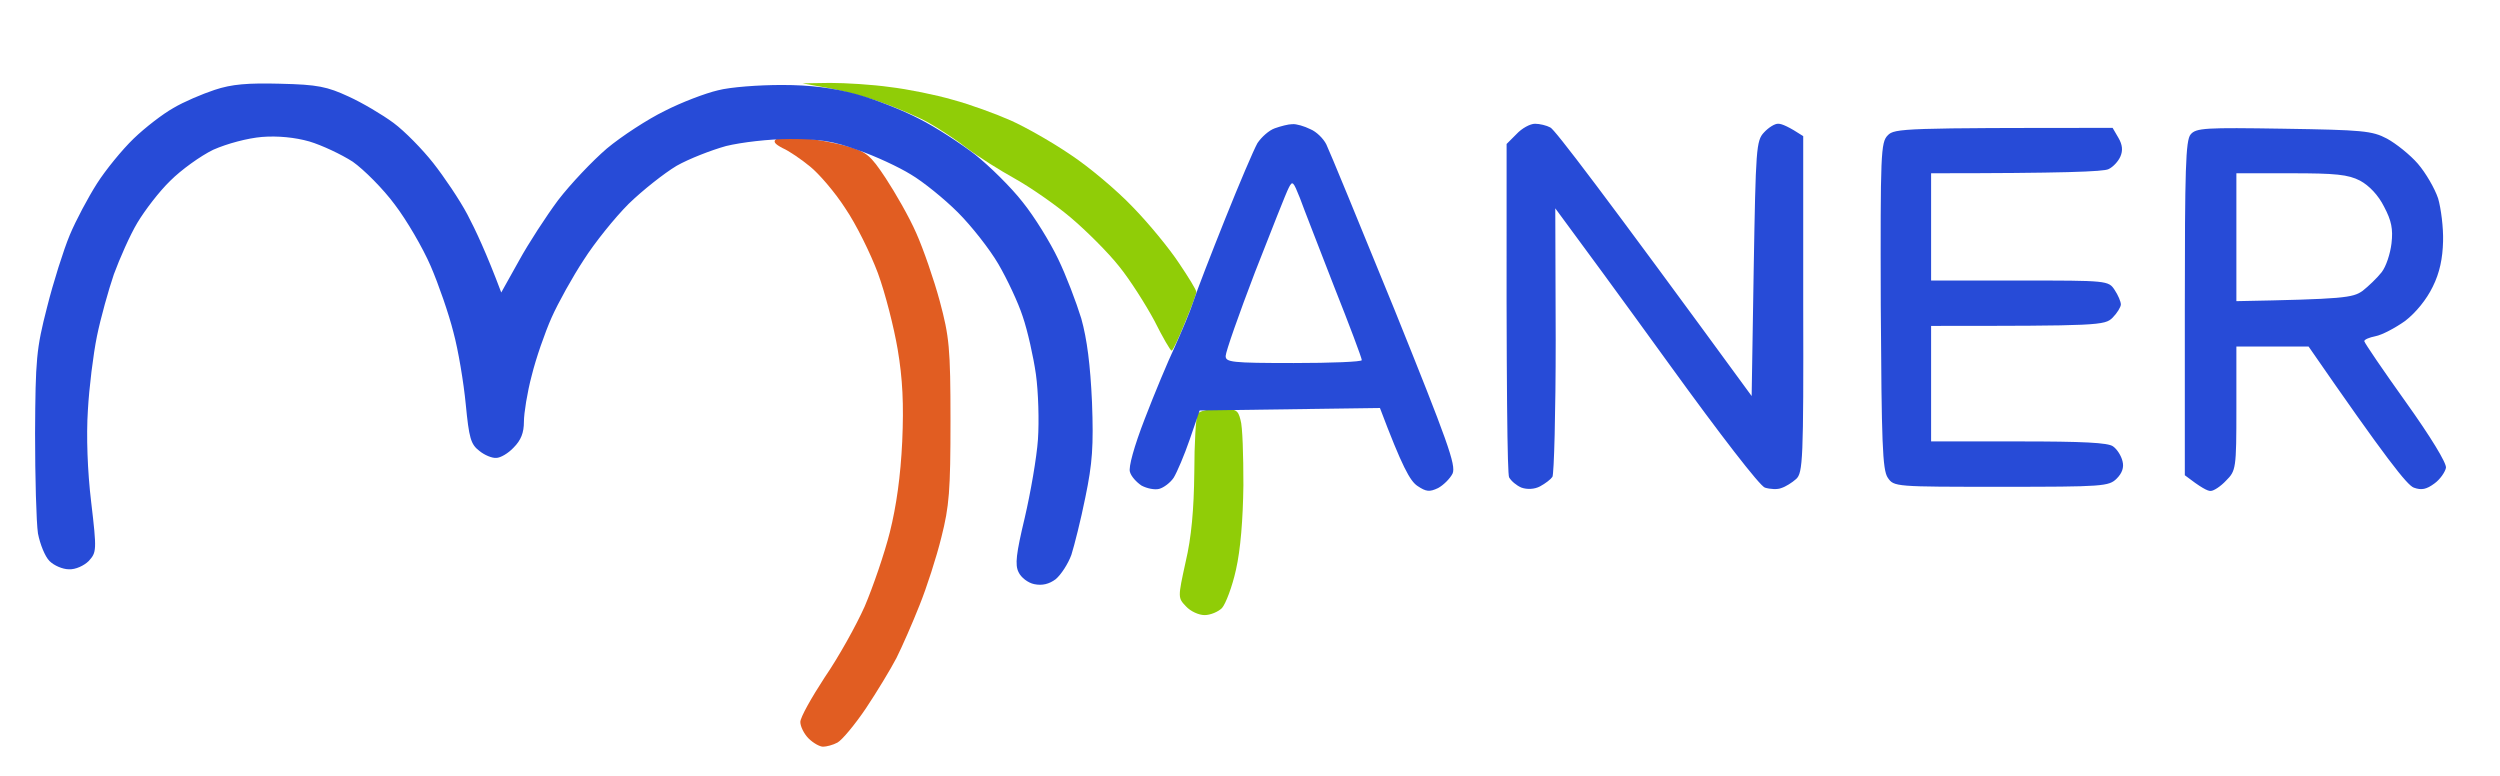 <svg version="1.2" xmlns="http://www.w3.org/2000/svg" viewBox="0 0 606 188" width="606" height="188">
	<title>MANER</title>
	<style>
		.s0 { fill: #e15d22 } 
		.s1 { fill: #90cd07 } 
		.s2 { fill: #274bd7 } 
	</style>
	<g id="Background">
		<path id="Path 0" class="s0" d="m188.2 33.7c-0.9 0.6-0.4 1.2 1.5 2.2 1.6 0.7 4.5 2.7 6.7 4.5 2.1 1.7 6 6.2 8.5 10.1 2.6 3.8 6.1 10.9 7.9 15.7 1.8 4.9 3.9 13.2 4.8 18.5 1.2 7.1 1.5 13.3 1.1 22.3-0.4 8.4-1.4 15.6-3 22-1.3 5.2-4.1 13.3-6.1 18-2.1 4.7-6.4 12.4-9.7 17.2-3.2 4.9-5.9 9.7-5.9 10.8 0 1.1 0.9 2.9 2 4 1.1 1.1 2.7 2 3.5 2 0.8 0 2.4-0.4 3.5-1 1.1-0.6 4.2-4.3 6.9-8.3 2.6-3.9 6-9.5 7.4-12.2 1.4-2.8 3.9-8.5 5.6-12.8 1.7-4.2 4.1-11.6 5.3-16.5 1.9-7.5 2.2-11.3 2.2-28.2 0-17.7-0.3-20.4-2.6-29-1.4-5.2-4-12.7-5.7-16.5-1.7-3.9-5.1-9.8-7.4-13.3-3.7-5.6-4.7-6.4-9.2-7.7-2.7-0.8-7.5-1.7-10.5-2-3-0.3-6.1-0.2-6.8 0.2z"/>
		<path id="Path 2" class="s1" d="m200 21.2c3 0.5 8.9 2 13 3.4 4.1 1.4 9.5 3.7 12 5.1 2.5 1.4 6.8 4.2 9.5 6.3 2.8 2.1 7.9 5.3 11.5 7.3 3.6 2 9.7 6.2 13.5 9.4 3.9 3.3 9.2 8.6 11.8 11.9 2.6 3.2 6.4 9.2 8.5 13.1 2 4 3.9 7.3 4.2 7.3 0.3 0 1.7-3 3.2-6.7 1.6-3.8 2.8-7.1 2.8-7.5 0-0.5-1.9-3.6-4.2-7-2.3-3.5-7.3-9.6-11.2-13.6-3.9-4.1-10.7-9.8-15.1-12.7-4.4-3-10.9-6.7-14.5-8.3-3.6-1.6-9.9-3.9-14-5-4.1-1.2-11-2.6-15.3-3.1-4.2-0.6-10.7-1-14.5-1l-6.7 0.1zm90.3 79.1c-0.4 0.7-0.8 7.1-0.8 14.3-0.1 8.9-0.7 15.7-2.1 21.6-1.9 8.7-1.9 8.7 0.1 10.8 1.1 1.2 3.1 2.1 4.5 2.1 1.4 0 3.3-0.8 4.2-1.7 0.9-1 2.5-5.2 3.4-9.3 1.1-4.8 1.7-12.2 1.8-20.5 0-7.2-0.2-14.3-0.7-15.8-0.6-2.5-1.1-2.7-5.2-2.7-2.4 0-4.7 0.5-5.2 1.2z"/>
		<path id="Path 1" fill-rule="evenodd" class="s2" d="m68 20.3c9 0.2 11.3 0.7 16.5 3.1 3.3 1.5 8.2 4.4 10.9 6.4 2.7 2 7 6.4 9.6 9.7 2.6 3.3 6.4 8.9 8.3 12.5 1.9 3.6 4.6 9.3 8.2 18.9l4.3-7.7c2.3-4.2 6.6-10.8 9.5-14.7 3-3.9 8.3-9.5 11.8-12.5 3.6-3 9.9-7.1 14-9.1 4.1-2.1 9.9-4.3 12.9-5 3-0.8 10-1.3 15.5-1.3 7.1 0 12.3 0.7 18 2.2 4.4 1.2 11.3 3.9 15.3 6 4 2 10.1 6 13.6 8.7 3.5 2.8 8.7 7.9 11.5 11.5 2.9 3.6 6.7 9.8 8.6 13.8 1.9 3.9 4.4 10.5 5.6 14.4 1.4 5 2.2 11.3 2.6 20.3 0.4 10.6 0.1 14.8-1.6 23-1.1 5.5-2.7 11.8-3.4 14-0.8 2.2-2.5 4.8-3.8 5.9-1.6 1.2-3.3 1.6-5.2 1.2-1.5-0.3-3.2-1.6-3.8-2.9-0.9-1.8-0.6-4.4 1.5-13.2 1.4-6 2.9-14.6 3.2-19 0.3-4.4 0.1-11.5-0.5-15.8-0.6-4.2-2-10.5-3.2-14-1.1-3.4-3.8-9.1-5.9-12.7-2.1-3.6-6.5-9.2-9.8-12.5-3.3-3.3-8.5-7.5-11.4-9.2-2.9-1.8-8.7-4.5-12.8-5.9-6-2.2-9.3-2.7-16.5-2.7-5.1 0-11.8 0.8-15.5 1.7-3.6 1-9 3.1-12 4.8-3 1.8-8.2 5.9-11.6 9.2-3.4 3.4-8.3 9.5-10.9 13.6-2.7 4.1-6.2 10.4-7.8 14-1.6 3.6-3.8 9.9-4.8 14-1.1 4.1-1.9 9.2-1.9 11.2 0 2.7-0.7 4.5-2.5 6.3-1.3 1.4-3.2 2.5-4.2 2.5-1 0.1-2.9-0.7-4.1-1.7-2.1-1.6-2.5-3.1-3.3-11.3-0.5-5.2-1.8-13.1-3-17.5-1.1-4.4-3.6-11.6-5.5-16-1.9-4.4-5.8-11.1-8.7-14.9-2.8-3.8-7.5-8.5-10.2-10.4-2.8-1.8-7.5-4-10.5-4.9-3.5-1-7.7-1.4-11.5-1.1-3.5 0.3-8.4 1.6-11.8 3.1-3.1 1.5-7.8 4.9-10.4 7.5-2.7 2.6-6.2 7.2-8 10.2-1.8 3-4.3 8.7-5.7 12.5-1.3 3.8-3.2 10.6-4.1 15-0.9 4.4-1.9 12.5-2.2 18-0.4 6.1-0.1 14.7 0.8 22.2 1.4 11.8 1.3 12.2-0.6 14.3-1.1 1.1-3.2 2.1-4.8 2-1.5 0-3.6-0.9-4.7-2-1.1-1.1-2.3-4.1-2.8-6.7-0.4-2.7-0.7-13.6-0.7-24.3 0.1-17.9 0.3-20.4 2.9-30.5 1.5-6 4-13.9 5.5-17.5 1.5-3.6 4.5-9.2 6.6-12.5 2.1-3.3 6.1-8.2 8.9-10.9 2.8-2.7 7.1-6 9.6-7.4 2.5-1.5 7-3.4 10-4.4 4.2-1.4 8-1.7 16-1.5zm245.3 9.8c0.9-0.1 2.9 0.5 4.3 1.2 1.5 0.6 3.2 2.3 3.9 3.7 0.7 1.4 8.1 19.4 16.5 40 12.9 32 15 37.8 14.1 39.8-0.6 1.2-2.2 2.8-3.5 3.5-2.1 1-2.9 0.9-5-0.5-1.8-1.2-3.7-4.6-9.1-18.9l-43.7 0.6-2.4 7c-1.3 3.8-3.1 8-3.9 9.3-0.8 1.2-2.4 2.4-3.5 2.7-1.1 0.3-3-0.1-4.3-0.8-1.2-0.8-2.5-2.2-2.8-3.3-0.4-1.1 1-6.2 3.6-12.9 2.3-6 5.6-13.9 7.3-17.5 1.6-3.6 3.7-8.5 4.5-11 0.8-2.5 4.3-11.5 7.7-20 3.4-8.5 6.9-16.7 7.8-18.3 1-1.5 2.8-3.1 4.2-3.6 1.4-0.5 3.3-1 4.2-1zm-9.1 35.9c-3.9 10.2-7.1 19.3-7.1 20.3 0 1.5 1.4 1.7 16.5 1.7 9.1 0 16.5-0.3 16.5-0.7 0-0.5-3-8.5-6.7-17.8-3.6-9.3-7.4-19-8.3-21.5-1.6-4-1.8-4.3-2.7-2.5-0.6 1.1-4.2 10.3-8.2 20.5zm249.3-34.8c19.2 0.3 21.5 0.5 25.1 2.4 2.2 1.2 5.6 3.9 7.5 6.1 1.9 2.2 4.1 6 4.9 8.4 0.7 2.4 1.3 7.1 1.2 10.4-0.1 4.1-0.8 7.6-2.5 11-1.5 3.1-4.1 6.3-6.7 8.3-2.4 1.7-5.6 3.4-7.2 3.7-1.5 0.3-2.7 0.8-2.7 1.2 0.1 0.5 4.6 7.1 10.1 14.8 6 8.4 9.9 14.8 9.7 15.9-0.2 1-1.4 2.8-2.8 3.8-1.9 1.4-3.1 1.7-5 1-1.6-0.6-6.5-6.7-25.5-34.2h-17.5v15c0 14.6-0.1 15.1-2.5 17.5-1.3 1.4-3 2.5-3.7 2.5-0.7 0.1-2.4-0.8-6.3-3.8v-40.5c0-33.6 0.2-40.7 1.4-42.1 1.3-1.6 3.6-1.7 22.5-1.4zm-11.4 41.8c26.1-0.5 28.2-0.8 30.6-2.5 1.4-1.1 3.5-3.1 4.6-4.5 1.1-1.4 2.1-4.5 2.4-7 0.4-3.5 0-5.5-1.8-8.9-1.4-2.8-3.6-5.1-5.8-6.3-2.9-1.5-5.9-1.8-16.8-1.8h-13.2zm-170-43c1.1 0 2.8 0.4 3.7 0.9 1 0.4 12.4 15.3 48.8 65.1l0.5-30.9c0.5-29.1 0.6-31 2.5-33 1.1-1.2 2.7-2.2 3.5-2.1 0.8 0 2.5 0.7 6 3v40.8c0.1 37.8-0.1 40.8-1.7 42.3-1 0.9-2.6 1.9-3.6 2.2-0.9 0.4-2.7 0.3-4-0.1-1.3-0.5-10.8-12.8-23.1-29.8-11.5-15.9-22.5-30.9-27.7-37.9l0.1 32c0 17.6-0.4 32.5-0.8 33.1-0.4 0.6-1.7 1.6-3 2.3-1.3 0.7-3.1 0.8-4.5 0.3-1.2-0.5-2.5-1.6-3-2.5-0.4-1-0.7-19.5-0.6-80.8l2.4-2.4c1.3-1.4 3.3-2.5 4.5-2.5zm140 1l1.4 2.4c1 1.7 1.1 3.1 0.5 4.5-0.5 1.2-1.8 2.6-2.9 3.1-1.1 0.6-10.8 1-43 1v26h21.5c21.2 0 21.5 0 23 2.3 0.8 1.2 1.5 2.8 1.5 3.5 0 0.6-0.9 2.1-2 3.2-1.9 1.9-3.3 2-44 2v28h21.2c15.7 0 21.7 0.3 22.9 1.2 1 0.7 2 2.3 2.3 3.6 0.4 1.5-0.1 2.9-1.4 4.2-1.9 1.9-3.3 2-28 2-25.8 0-26 0-27.5-2.2-1.3-1.9-1.5-8.5-1.7-41.7-0.1-37 0-39.6 1.7-41.3 1.6-1.7 4-1.8 54.5-1.8z"/>
	</g>
</svg>